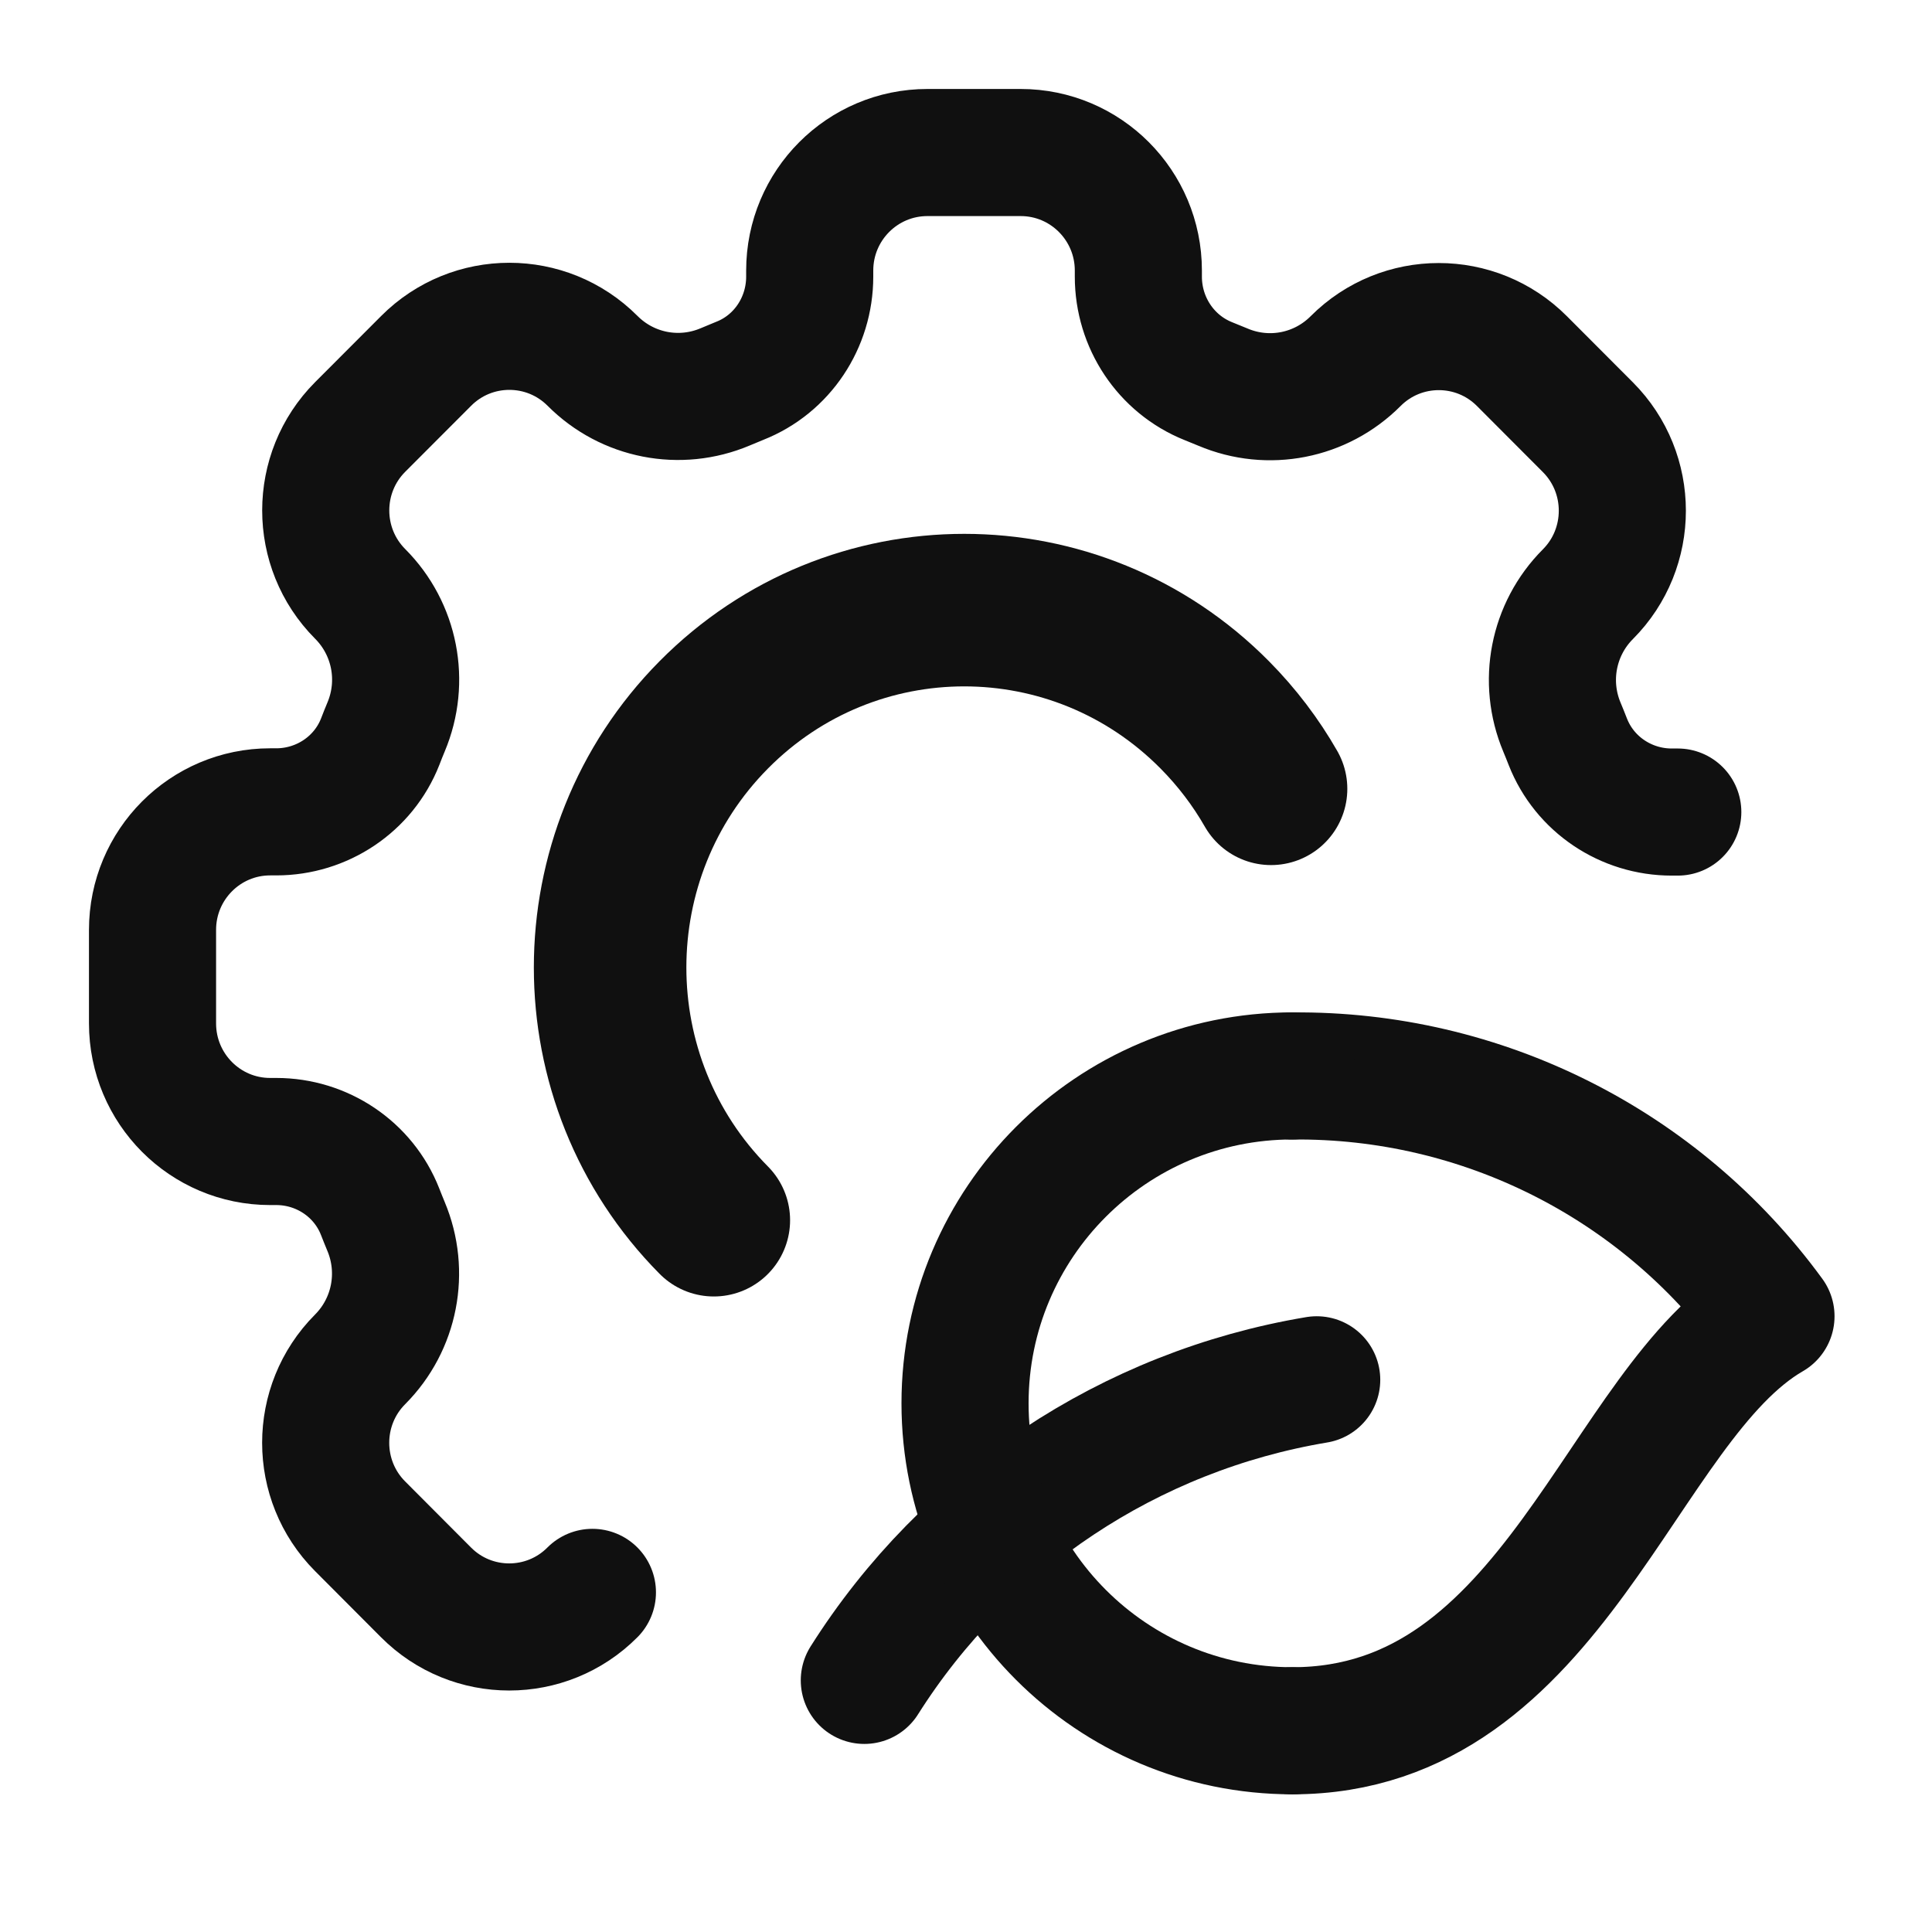 <svg width="38" height="38" viewBox="0 0 38 38" fill="none" xmlns="http://www.w3.org/2000/svg">
<path d="M33 15.972H32.88C31.982 15.972 31.167 15.429 30.838 14.592C30.801 14.495 30.761 14.399 30.722 14.304C30.345 13.407 30.546 12.375 31.232 11.687C32.135 10.781 32.135 9.309 31.232 8.403L29.935 7.103C29.032 6.197 27.566 6.197 26.663 7.103C25.977 7.791 24.948 7.993 24.054 7.614C23.959 7.575 23.864 7.535 23.767 7.497C22.93 7.162 22.39 6.343 22.39 5.442V5.322C22.39 4.039 21.354 3 20.075 3H18.242C16.962 3 15.926 4.039 15.926 5.322V5.442C15.926 6.343 15.386 7.161 14.551 7.49C14.454 7.53 14.359 7.568 14.264 7.609C13.37 7.987 12.341 7.786 11.655 7.098C10.752 6.192 9.285 6.192 8.382 7.098L7.084 8.398C6.181 9.304 6.181 10.775 7.084 11.681C7.77 12.369 7.971 13.401 7.594 14.298C7.553 14.396 7.515 14.491 7.478 14.588C7.149 15.426 6.332 15.968 5.434 15.968H5.314C4.036 15.968 3 17.007 3 18.29V20.128C3 21.413 4.036 22.452 5.314 22.452H5.434C6.332 22.452 7.147 22.994 7.476 23.832C7.513 23.929 7.553 24.024 7.592 24.12C7.969 25.017 7.768 26.049 7.083 26.737C6.18 27.643 6.18 29.114 7.083 30.02L8.379 31.32C9.282 32.227 10.749 32.227 11.652 31.32" stroke="#101010" stroke-width="2.5" stroke-linecap="round" stroke-linejoin="round"/>
<path d="M25.898 27.139C22.226 27.753 18.989 29.904 17 33.051" stroke="#101010" stroke-width="2.5" stroke-linecap="round" stroke-linejoin="round"/>
<path d="M25.421 34.042C30.597 34.042 31.867 27.601 34.833 25.889C32.642 22.887 29.137 21.127 25.421 21.163" stroke="#101010" stroke-width="2.5" stroke-linecap="round" stroke-linejoin="round"/>
<path d="M25.421 34.042C21.865 34.042 18.981 31.159 18.981 27.602C18.981 24.045 21.865 21.162 25.421 21.162" stroke="#101010" stroke-width="2.5" stroke-linecap="round" stroke-linejoin="round"/>
<path d="M14.04 24C11.32 21.255 11.32 16.804 14.04 14.059C16.76 11.314 21.171 11.314 23.891 14.059C24.332 14.504 24.702 14.994 25 15.515" stroke="#101010" stroke-width="3" stroke-linecap="round" stroke-linejoin="round"/>
</svg>
